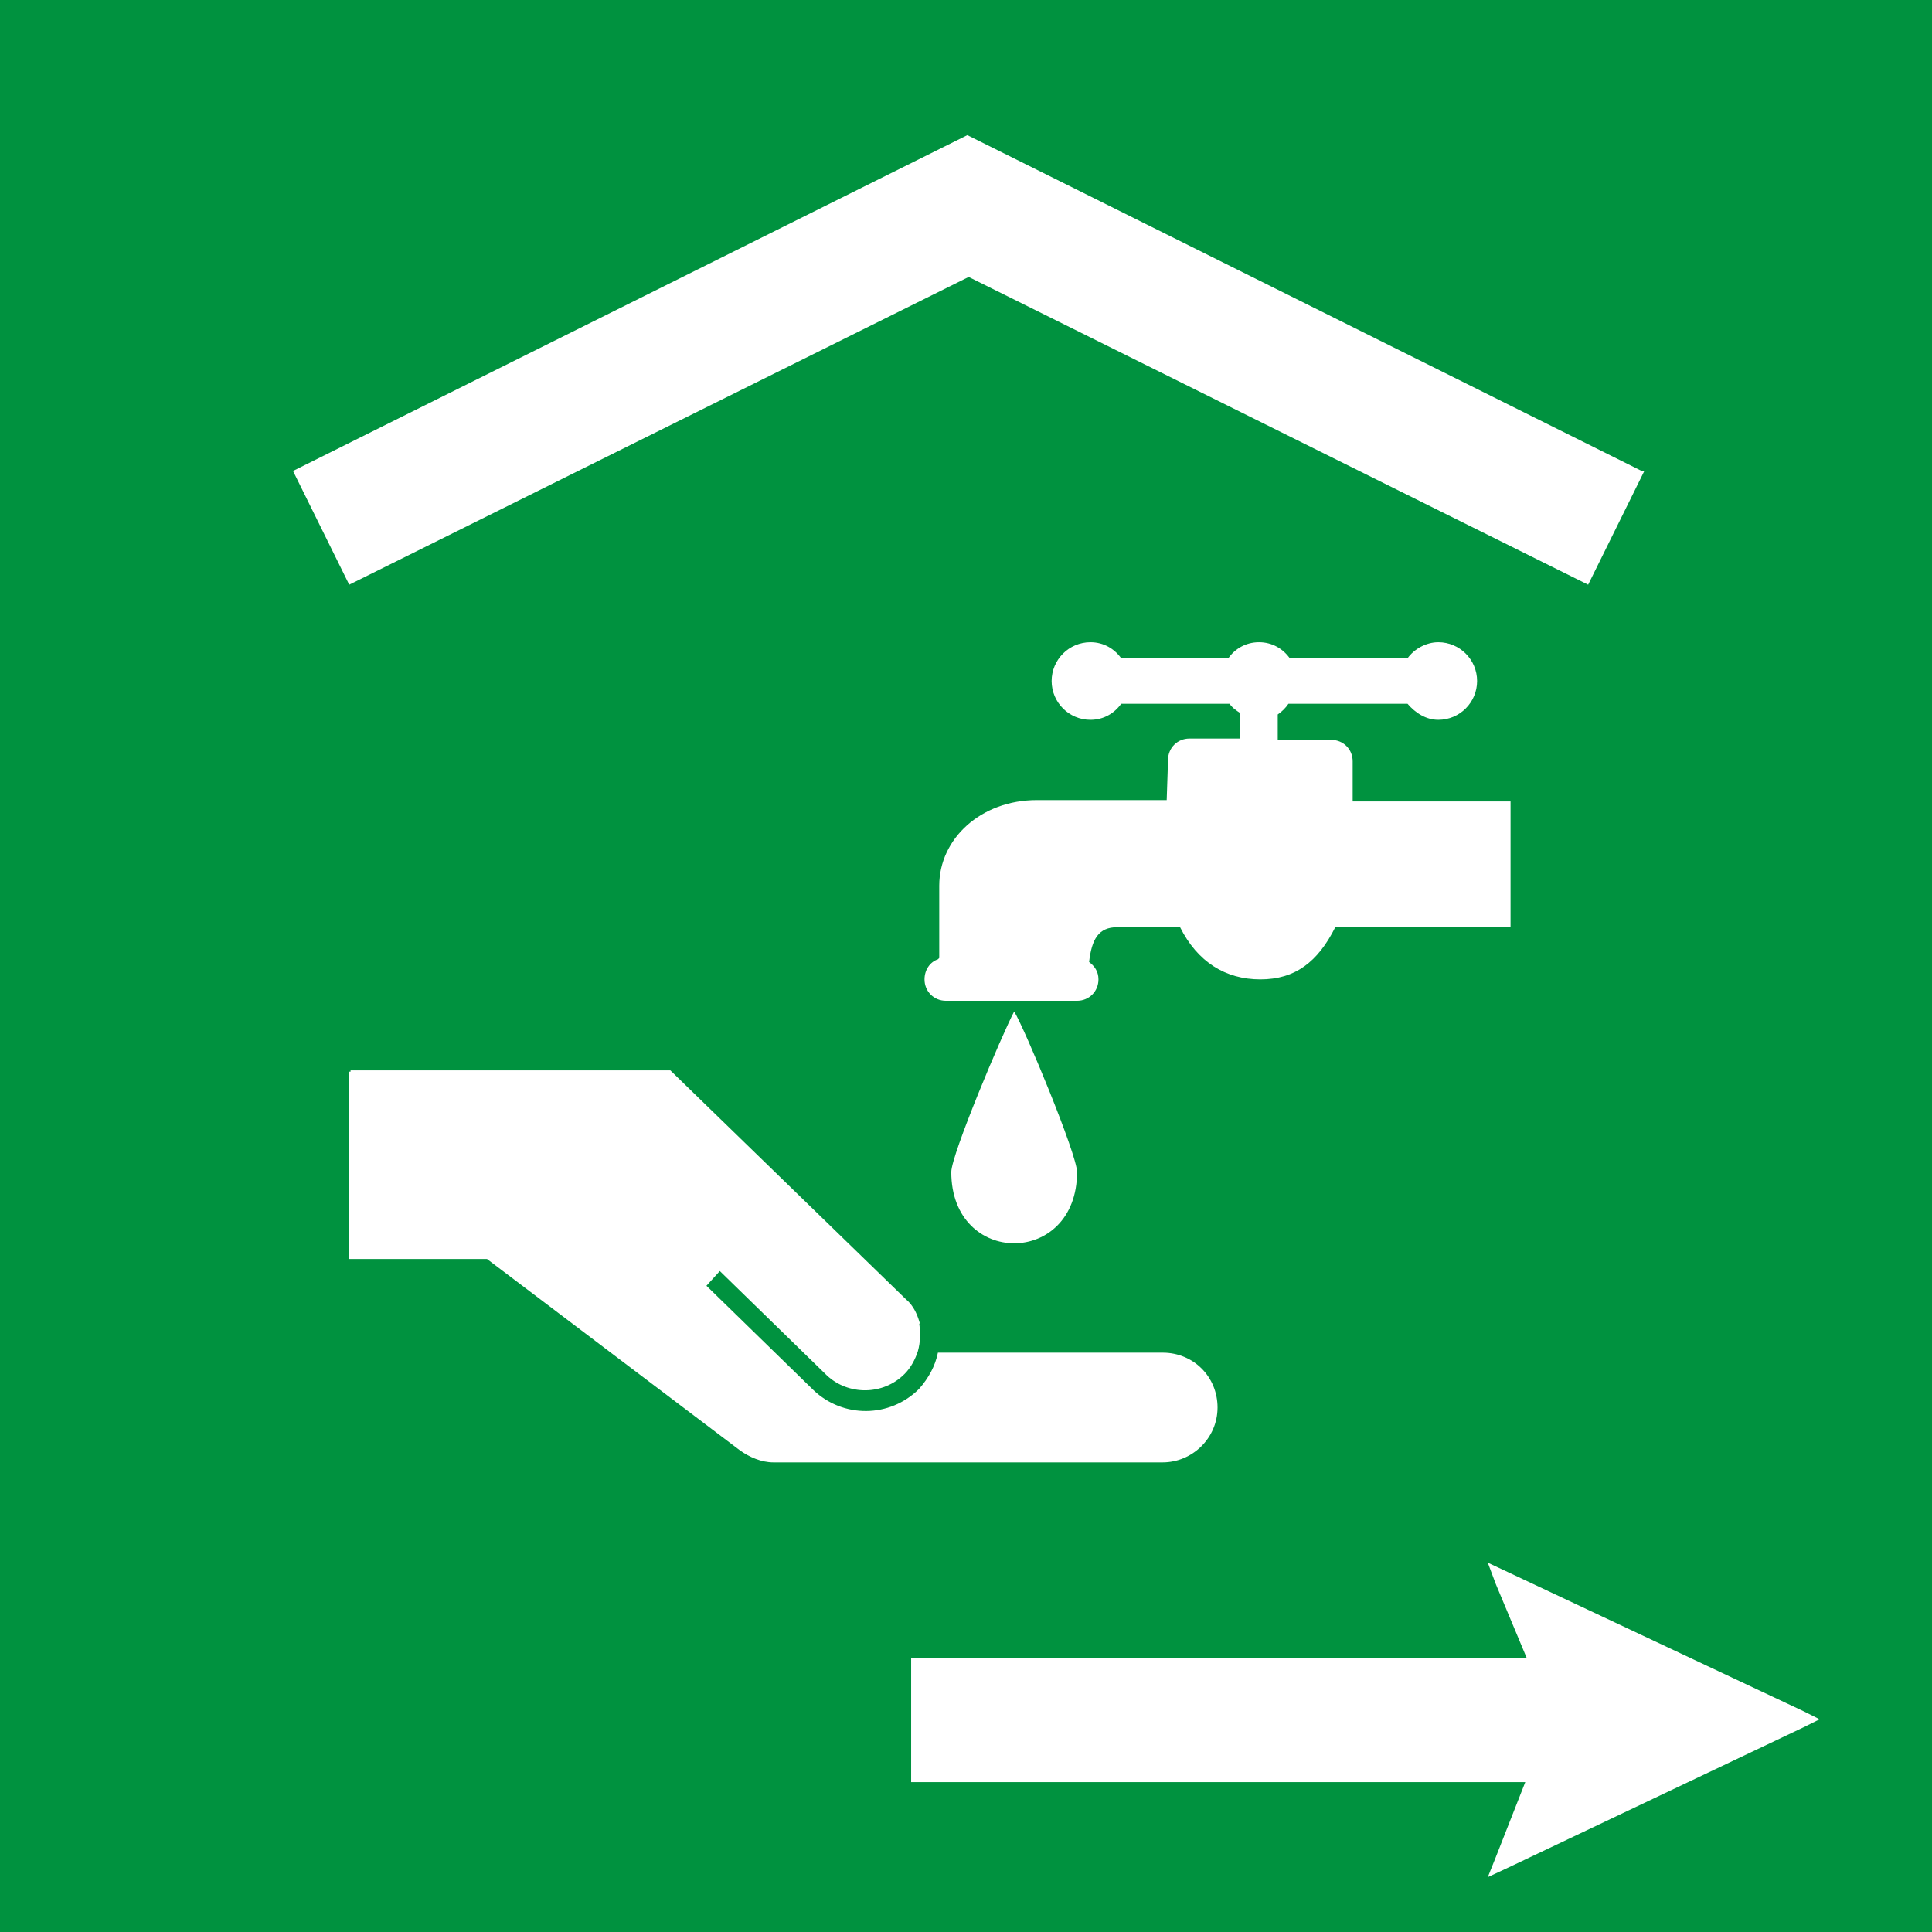 <?xml version="1.0" encoding="UTF-8"?>
<!DOCTYPE svg PUBLIC "-//W3C//DTD SVG 1.1//EN" "http://www.w3.org/Graphics/SVG/1.1/DTD/svg11.dtd">
<!-- Creator: CorelDRAW -->
<svg xmlns="http://www.w3.org/2000/svg" xml:space="preserve" width="8.5mm" height="8.5mm" style="shape-rendering:geometricPrecision; text-rendering:geometricPrecision; image-rendering:optimizeQuality; fill-rule:evenodd; clip-rule:evenodd"
viewBox="0 0 1.444 1.444"
 xmlns:xlink="http://www.w3.org/1999/xlink">
 <defs>
  <style type="text/css">
   <![CDATA[
    .fil0 {fill:#00923F}
    .fil1 {fill:white;fill-rule:nonzero}
   ]]>
  </style>
 </defs>
 <g id="okviri">
  <polygon class="fil0" points="0,0 1.444,0 1.444,1.444 0,1.444 "/>
 </g>
 <g id="piktogrami">
  <polygon class="fil1" points="1.348,1.291 1.127,1.396 1.112,1.403 1.118,1.388 1.14,1.332 0.681,1.332 0.681,1.239 1.141,1.239 1.118,1.184 1.112,1.168 1.127,1.175 1.348,1.279 1.36,1.285 "/>
  <path class="fil1" d="M1.227 0.352l-0.504 -0.251 -0 -0.001 -0 0 -0 -0 -0 0.001 -0.504 0.251 0.042 0.085 0.463 -0.23 0.463 0.23 0.042 -0.085zm-0.469 0.404c-0.009,0.017 -0.047,0.107 -0.047,0.12 0,0.071 0.094,0.071 0.094,0 0,-0.013 -0.039,-0.107 -0.047,-0.12zm-0.056 -0.04l0 -0.054c0,-0.035 0.031,-0.064 0.073,-0.064l0.097 0 0.001 -0.03c0,-0.009 0.007,-0.016 0.016,-0.016l0.038 0 0 -0.019c-0.003,-0.002 -0.006,-0.004 -0.008,-0.007l-0.081 0c-0.005,0.007 -0.013,0.012 -0.023,0.012 -0.016,0 -0.029,-0.013 -0.029,-0.029 0,-0.016 0.013,-0.029 0.029,-0.029 0.01,0 0.018,0.005 0.023,0.012l0.08 0c0.005,-0.007 0.013,-0.012 0.023,-0.012 0.01,0 0.018,0.005 0.023,0.012l0.088 0c0.005,-0.007 0.014,-0.012 0.023,-0.012 0.016,0 0.029,0.013 0.029,0.029 0,0.016 -0.013,0.029 -0.029,0.029 -0.009,0 -0.017,-0.005 -0.023,-0.012l-0.089 0c-0.002,0.003 -0.005,0.006 -0.008,0.008l0 0.019 0.04 0c0.009,0 0.016,0.007 0.016,0.016l0 0.03 0.118 0 0 0.094 -0.131 0c-0.013,0.026 -0.03,0.039 -0.056,0.039 -0.026,0 -0.047,-0.013 -0.06,-0.039l-0.047 0c-0.014,0 -0.019,0.009 -0.021,0.026 0.004,0.003 0.007,0.007 0.007,0.013 0,0.009 -0.007,0.016 -0.016,0.016l-0.098 0c-0.009,0 -0.016,-0.007 -0.016,-0.016 0,-0.007 0.004,-0.013 0.01,-0.015zm-0.015 0.273c0.001,0.007 0.001,0.014 -0.001,0.021 -0.002,0.006 -0.005,0.012 -0.01,0.017 -0.016,0.016 -0.042,0.016 -0.058,0.001l-0.08 -0.078 -0.01 0.011 0.08 0.078c0.022,0.021 0.057,0.021 0.079,-0.001 0.007,-0.008 0.012,-0.017 0.014,-0.027l0.168 0c0.023,0 0.041,0.018 0.041,0.041 0,0.023 -0.019,0.041 -0.041,0.041l-0.291 0c-0.009,0 -0.018,-0.004 -0.025,-0.009l-0.189 -0.143 -0.103 0 0 -0.14 0.001 0 0 -0.001 0.239 0 0.176 0.171c0.006,0.005 0.009,0.012 0.011,0.02z"/>
 </g>
</svg>
